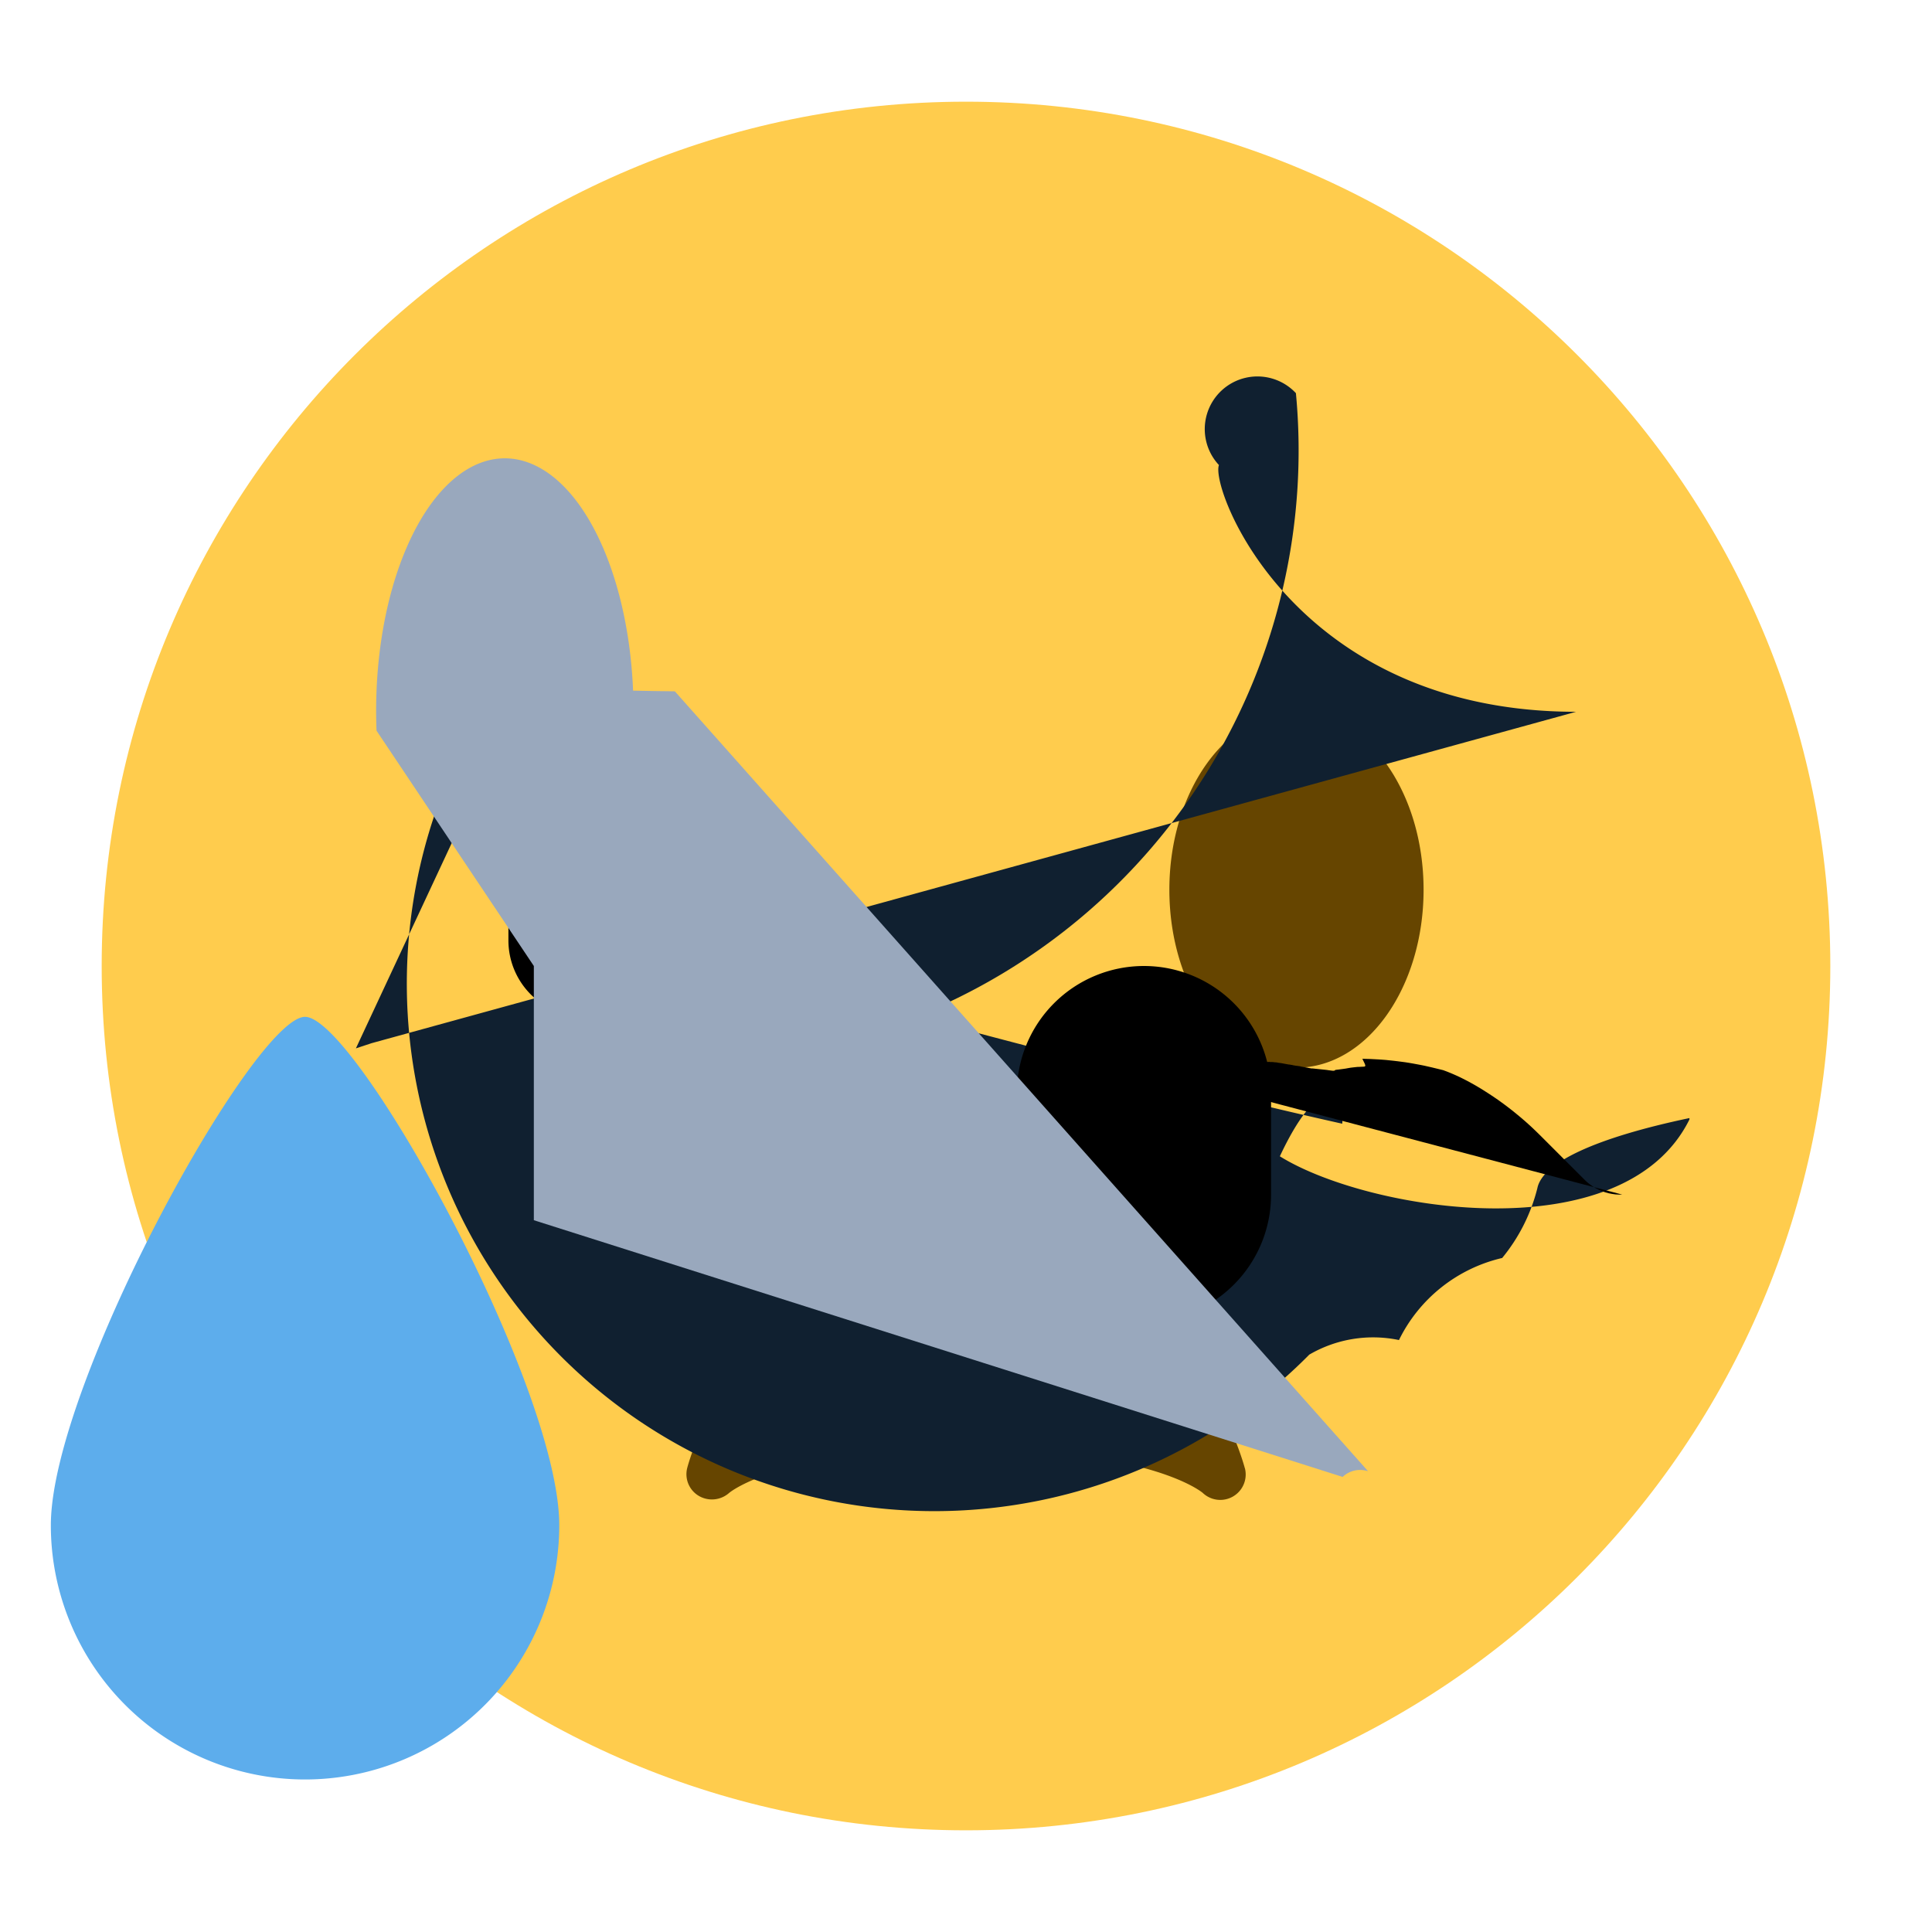 <svg xmlns="http://www.w3.org/2000/svg" viewBox="0 0 47.5 47.5"><defs><clipPath id="a"><path d="M0 38h38V0H0v38z"/></clipPath></defs><g clip-path="url(#a)" transform="matrix(1.25 0 0 -1.25 0 47.5)"><path d="M36 19c0-9.389-7.611-17-17-17C9.612 2 2 9.611 2 19c0 9.388 7.612 17 17 17 9.389 0 17-7.612 17-17" fill="#ffcc4d"/><path d="M15 20.5c0-1.934-1.119-3.5-2.5-3.5S10 18.566 10 20.5c0 1.933 1.119 3.5 2.5 3.5s2.5-1.567 2.5-3.5M28 20.5c0-1.934-1.119-3.5-2.5-3.5S23 18.566 23 20.5c0 1.933 1.119 3.5 2.5 3.5s2.5-1.567 2.5-3.5M24.485 9.12c-.012.045-1.146 4.38-5.485 4.38-4.34 0-5.475-4.335-5.485-4.38a.495.495 0 0 1 .231-.543.51.51 0 0 1 .596.06c.01.007 1.014.863 4.658.863 3.59 0 4.617-.83 4.656-.863a.5.5 0 0 1 .83.484" fill="#664500"/><path d="M11 8a5 5 0 0 0-5-5 5 5 0 0 0-5 5c0 2.762 4 10 5 10s5-7.238 5-10" fill="#5dadec"/><path d="M31 24c-5.554 0-7.202 4.397-7.025 4.853a.999.999 0 1 0 1.514 1.414A11.996 11.996 0 0 0 18 18c.084 0 4.797-1.30 8.4-2.102.013.131.007.816-.013.137-.023.565-.498.749-1.214-.778 1.719-1.072 6.754-1.901 8.056.724v.028a12.562 2.252 0 0 1-2.991-1.379 3.502 3.502 0 0 0-.692-1.373 3.023 3.023 0 0 1-2.03-1.614 2.49 2.49 0 0 1-1.759-.284h-.002A1.991 1.991 0 0 0 10.998 25.946L7 17.38l.309.102z" fill="#102030"/><path d="M13 19.5a1.503 1.503 0 0 0-1.5-1.5 1.503 1.503 0 0 0-1.5 1.5v1a1.503 1.503 0 0 0 1.5 1.5 1.503 1.503 0 0 0 1.5-1.5v-1zM25 14.5a2.5 2.5 0 1 0-5 0v2a2.5 2.5 0 1 0 5 0v-2z"/><path d="M23.671 16.673l.028.029c.041.034.057.044.058.044.057.04.058.045.059.04.061.04.063.04.062.038.063.037.065.037.066.035.066.037.067.038.068.037.068.035.069.033.069.031.07.03.07.03.071.029.07.027.072.027.071.026.072.026.072.024.073.024.072.022.073.022.074.021.073.02.074.019.074.018.075.017.074.017.075.014.075.013.076.012.076.01.076.01.076.01.077.01.077.012.077.014.077.014.076.014.075.013.074.012.075.01.075.009.075.006.076.005.076.003.076.001.077-.001.077-.002.077-.004.077-.003.077-.008.076-.009.076-.009.076-.01.076-.01.076-.013.075-.014.075-.014.075-.014.076-.014.075-.012.075-.011.075-.013.076-.014.075-.013.076-.014.076-.012.076-.01.076-.01.076-.013.077-.014.076-.014.076-.014.075-.012.075-.012.075-.014.076-.014.075-.013.076-.01.076-.009.075-.008.076-.008.077-.008.076-.008.077-.008.076-.008.077-.008.076-.008.077-.008.076-.008.075-.009.075-.01.075-.01.075-.01.075-.012.075.013.076.013.075.01.075.009.076.009.076.009.076.009.075.01.075.011.075.01.076.012.076.012.076.013.076.013.076.01.076.01.076.009.077.008.076.008.077.006.077.005.077.004.077.004.078.002.077.002h.156l.077-.002.078-.002.077-.004.077-.004.077-.005.077-.006.076-.008.077-.008.076-.009.076-.01.076-.01.076-.012.075-.013.076-.014.075-.014.075-.015.074-.017.075-.017.074-.018.074-.018.073-.018.072-.027.072-.029.07-.03.07-.031.071-.034.069-.035.068-.035.067-.037.066-.037.066-.039.065-.039.065-.041.064-.041.064-.042.064-.043.063-.043.062-.045.062-.045.061-.046.061-.047.06-.047.06-.049.059-.049.059-.05.058-.05.058-.052.057-.052.056-.053.056-.054.057-.056.877-.877.05-.047.053-.043.056-.039.058-.036.061-.031.062-.027.064-.023.066-.019.067-.013.068-.01.068-.004h.068z"/><path d="M10.5 19l-3.094 4.628a2.081 4.081 0 0 0 5.046.788c.749-.015.505-.007.77-.013h.018l.034-.001L26.908 9.063a.501.501 0 0 1-.5-.112L10.5 14z" fill="#99a8bd"/></g></svg>
